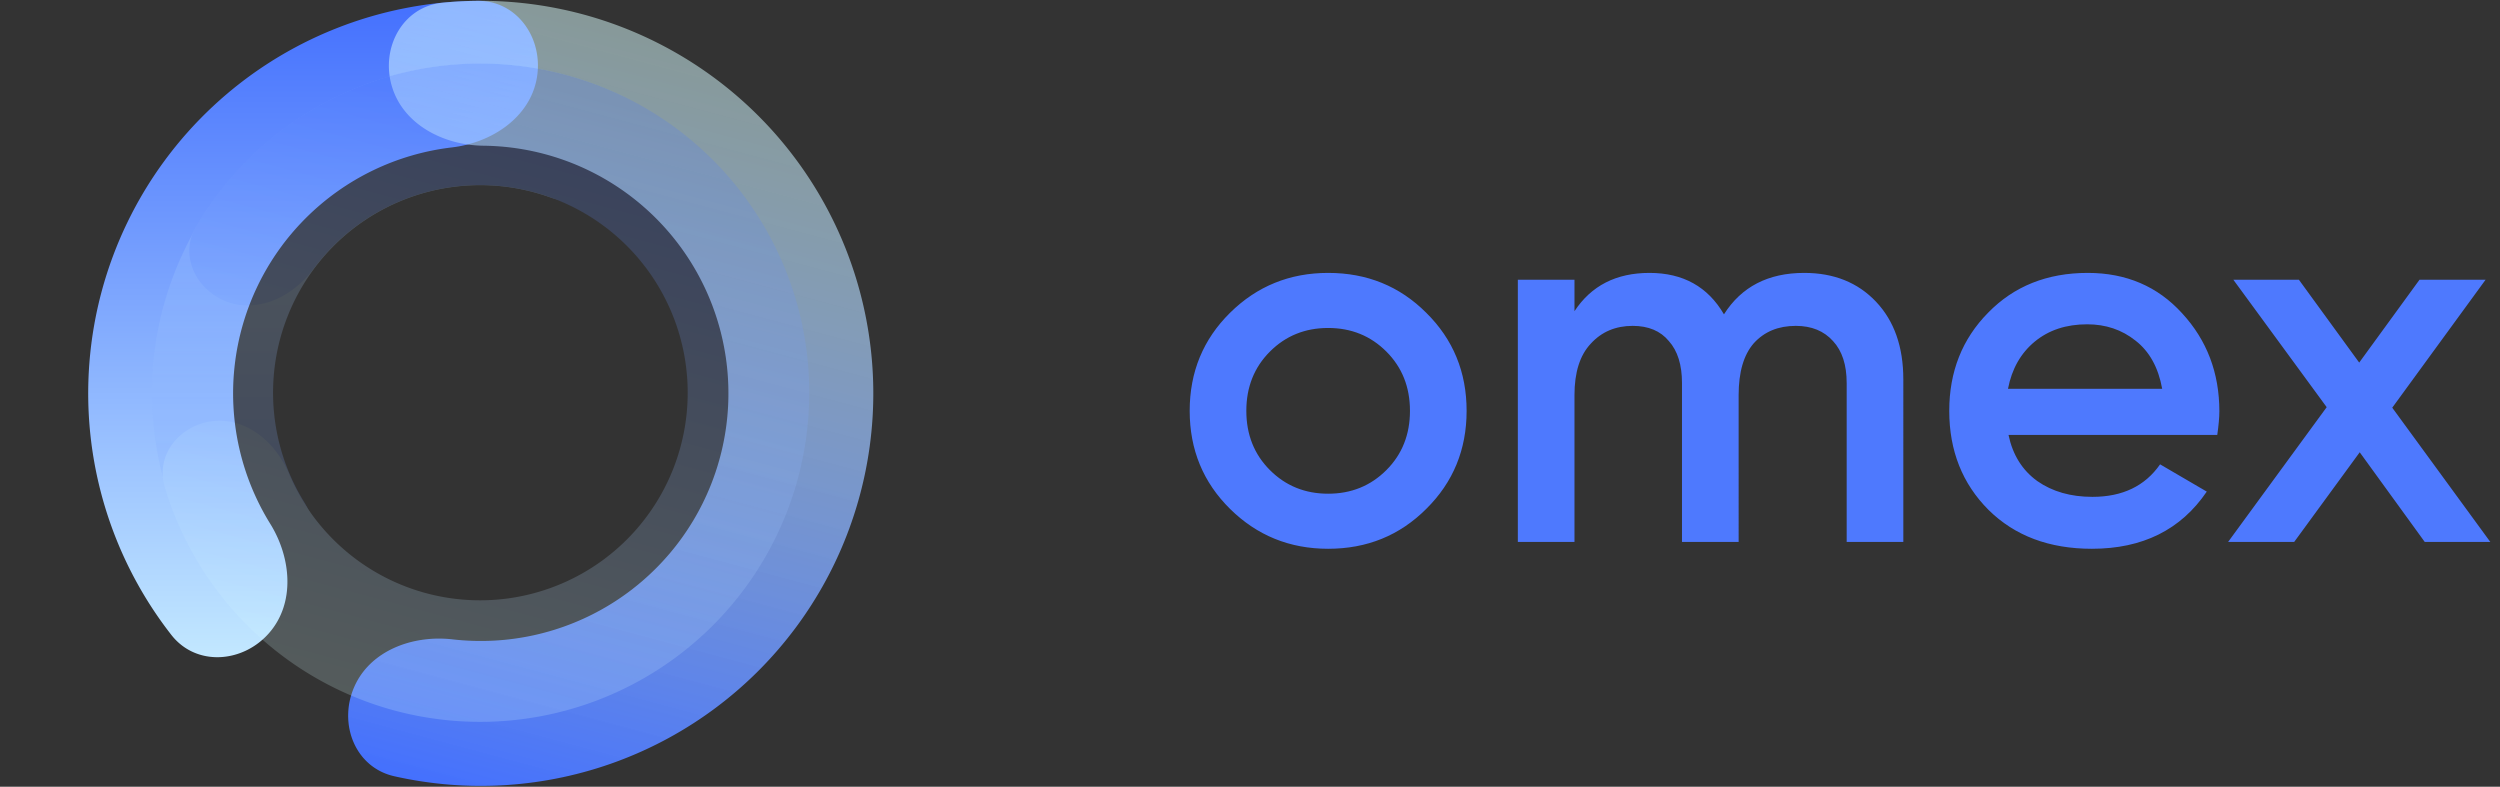 <svg width="143" height="45" fill="none" xmlns="http://www.w3.org/2000/svg"><rect width="100%" height="100%" fill="#333333" stroke="none"/><path d="M15.38 36.224c-1.516 1.715-4.172 1.897-5.58.092A22.453 22.453 0 0127.307.047c2.289-.02 3.8 2.173 3.398 4.427-.4 2.253-2.58 3.691-4.853 3.958a14.164 14.164 0 00-10.393 21.53c1.206 1.945 1.436 4.546-.08 6.262z" fill="url(#paint0_linear_50_12054)"/><path d="M22.408 4.913c-.637-2.199.634-4.538 2.912-4.76A22.453 22.453 0 1122.548 44.4c-2.233-.505-3.201-2.985-2.295-5.087.906-2.102 3.356-3.003 5.63-2.742a14.157 14.157 0 009.028-2.001 14.164 14.164 0 00-7.258-26.235c-2.29-.024-4.608-1.224-5.245-3.423z" fill="url(#paint1_linear_50_12054)"/><g opacity=".2"><path d="M17.308 33.931c-1.272 1.437-3.5 1.584-4.676.066a18.848 18.848 0 01.22-23.349 18.759 18.759 0 0112.173-6.843 18.73 18.73 0 0110.557 1.692c1.724.83 2.05 3.03.923 4.576-1.132 1.55-3.305 1.829-5.116 1.19a11.813 11.813 0 00-5.464-.57 11.834 11.834 0 00-7.68 4.316 11.89 11.89 0 00-.859 13.688c1.003 1.629 1.19 3.802-.078 5.234z" fill="url(#paint2_linear_50_12054)"/><path d="M13.014 17.268c-1.806-.649-2.77-2.663-1.8-4.319a18.828 18.828 0 11-1.79 14.91c-.55-1.839.863-3.567 2.771-3.77 1.909-.204 3.576 1.216 4.321 2.985a11.876 11.876 0 101.402-11.683c-1.142 1.542-3.098 2.527-4.904 1.877z" fill="url(#paint3_linear_50_12054)"/></g><path d="M75.97 31.39c-2.2 0-4.07-.76-5.61-2.28-1.54-1.52-2.31-3.39-2.31-5.61s.77-4.09 2.31-5.61c1.54-1.52 3.41-2.28 5.61-2.28 2.22 0 4.09.76 5.61 2.28 1.54 1.52 2.31 3.39 2.31 5.61s-.77 4.09-2.31 5.61c-1.52 1.52-3.39 2.28-5.61 2.28zm-3.33-4.5c.9.9 2.01 1.35 3.33 1.35 1.32 0 2.43-.45 3.33-1.35.9-.9 1.35-2.03 1.35-3.39 0-1.36-.45-2.49-1.35-3.39-.9-.9-2.01-1.35-3.33-1.35-1.32 0-2.43.45-3.33 1.35-.9.9-1.35 2.03-1.35 3.39 0 1.36.45 2.49 1.35 3.39zm30.56-11.28c1.7 0 3.07.55 4.11 1.65 1.04 1.1 1.56 2.58 1.56 4.44V31h-3.24v-9.09c0-1.04-.26-1.84-.78-2.4-.52-.58-1.23-.87-2.13-.87-1 0-1.8.33-2.4.99-.58.66-.87 1.65-.87 2.97V31h-3.24v-9.09c0-1.04-.25-1.84-.75-2.4-.48-.58-1.17-.87-2.07-.87-.98 0-1.78.34-2.4 1.02-.62.66-.93 1.64-.93 2.94V31h-3.24V16h3.24v1.8c.96-1.46 2.39-2.19 4.29-2.19 1.92 0 3.34.79 4.26 2.37 1-1.58 2.53-2.37 4.59-2.37zm11.687 9.27c.24 1.14.79 2.02 1.65 2.64.86.6 1.91.9 3.15.9 1.72 0 3.01-.62 3.87-1.86l2.67 1.56c-1.48 2.18-3.67 3.27-6.57 3.27-2.44 0-4.41-.74-5.91-2.22-1.5-1.5-2.25-3.39-2.25-5.67 0-2.24.74-4.11 2.22-5.61 1.48-1.52 3.38-2.28 5.7-2.28 2.2 0 4 .77 5.4 2.31 1.42 1.54 2.13 3.41 2.13 5.61 0 .34-.04.79-.12 1.35h-11.94zm-.03-2.64h8.82c-.22-1.22-.73-2.14-1.53-2.76-.78-.62-1.7-.93-2.76-.93-1.2 0-2.2.33-3 .99-.8.66-1.31 1.56-1.53 2.7zM142.446 31h-3.75l-3.72-5.13-3.75 5.13h-3.78l5.64-7.71-5.34-7.29h3.75l3.45 4.74 3.45-4.74h3.78l-5.34 7.32 5.61 7.68z" fill="#4E79FE"/><defs><linearGradient id="paint0_linear_50_12054" x1="27.5" y1=".046" x2="27.5" y2="44.954" gradientUnits="userSpaceOnUse"><stop stop-color="#4470FE"/><stop offset="1" stop-color="#DBFFFF"/><stop offset="1" stop-color="#DBFFFF" stop-opacity=".5"/></linearGradient><linearGradient id="paint1_linear_50_12054" x1="21.688" y1="44.189" x2="33.311" y2=".811" gradientUnits="userSpaceOnUse"><stop stop-color="#4470FE"/><stop offset="1" stop-color="#DBFFFF" stop-opacity=".5"/></linearGradient><linearGradient id="paint2_linear_50_12054" x1="27.462" y1="3.646" x2="27.462" y2="41.278" gradientUnits="userSpaceOnUse"><stop stop-color="#DBFFFF"/><stop offset="1" stop-color="#4470FE"/></linearGradient><linearGradient id="paint3_linear_50_12054" x1="22.588" y1="40.648" x2="32.334" y2="4.276" gradientUnits="userSpaceOnUse"><stop stop-color="#DBFFFF"/><stop offset="1" stop-color="#4470FE"/></linearGradient></defs></svg>